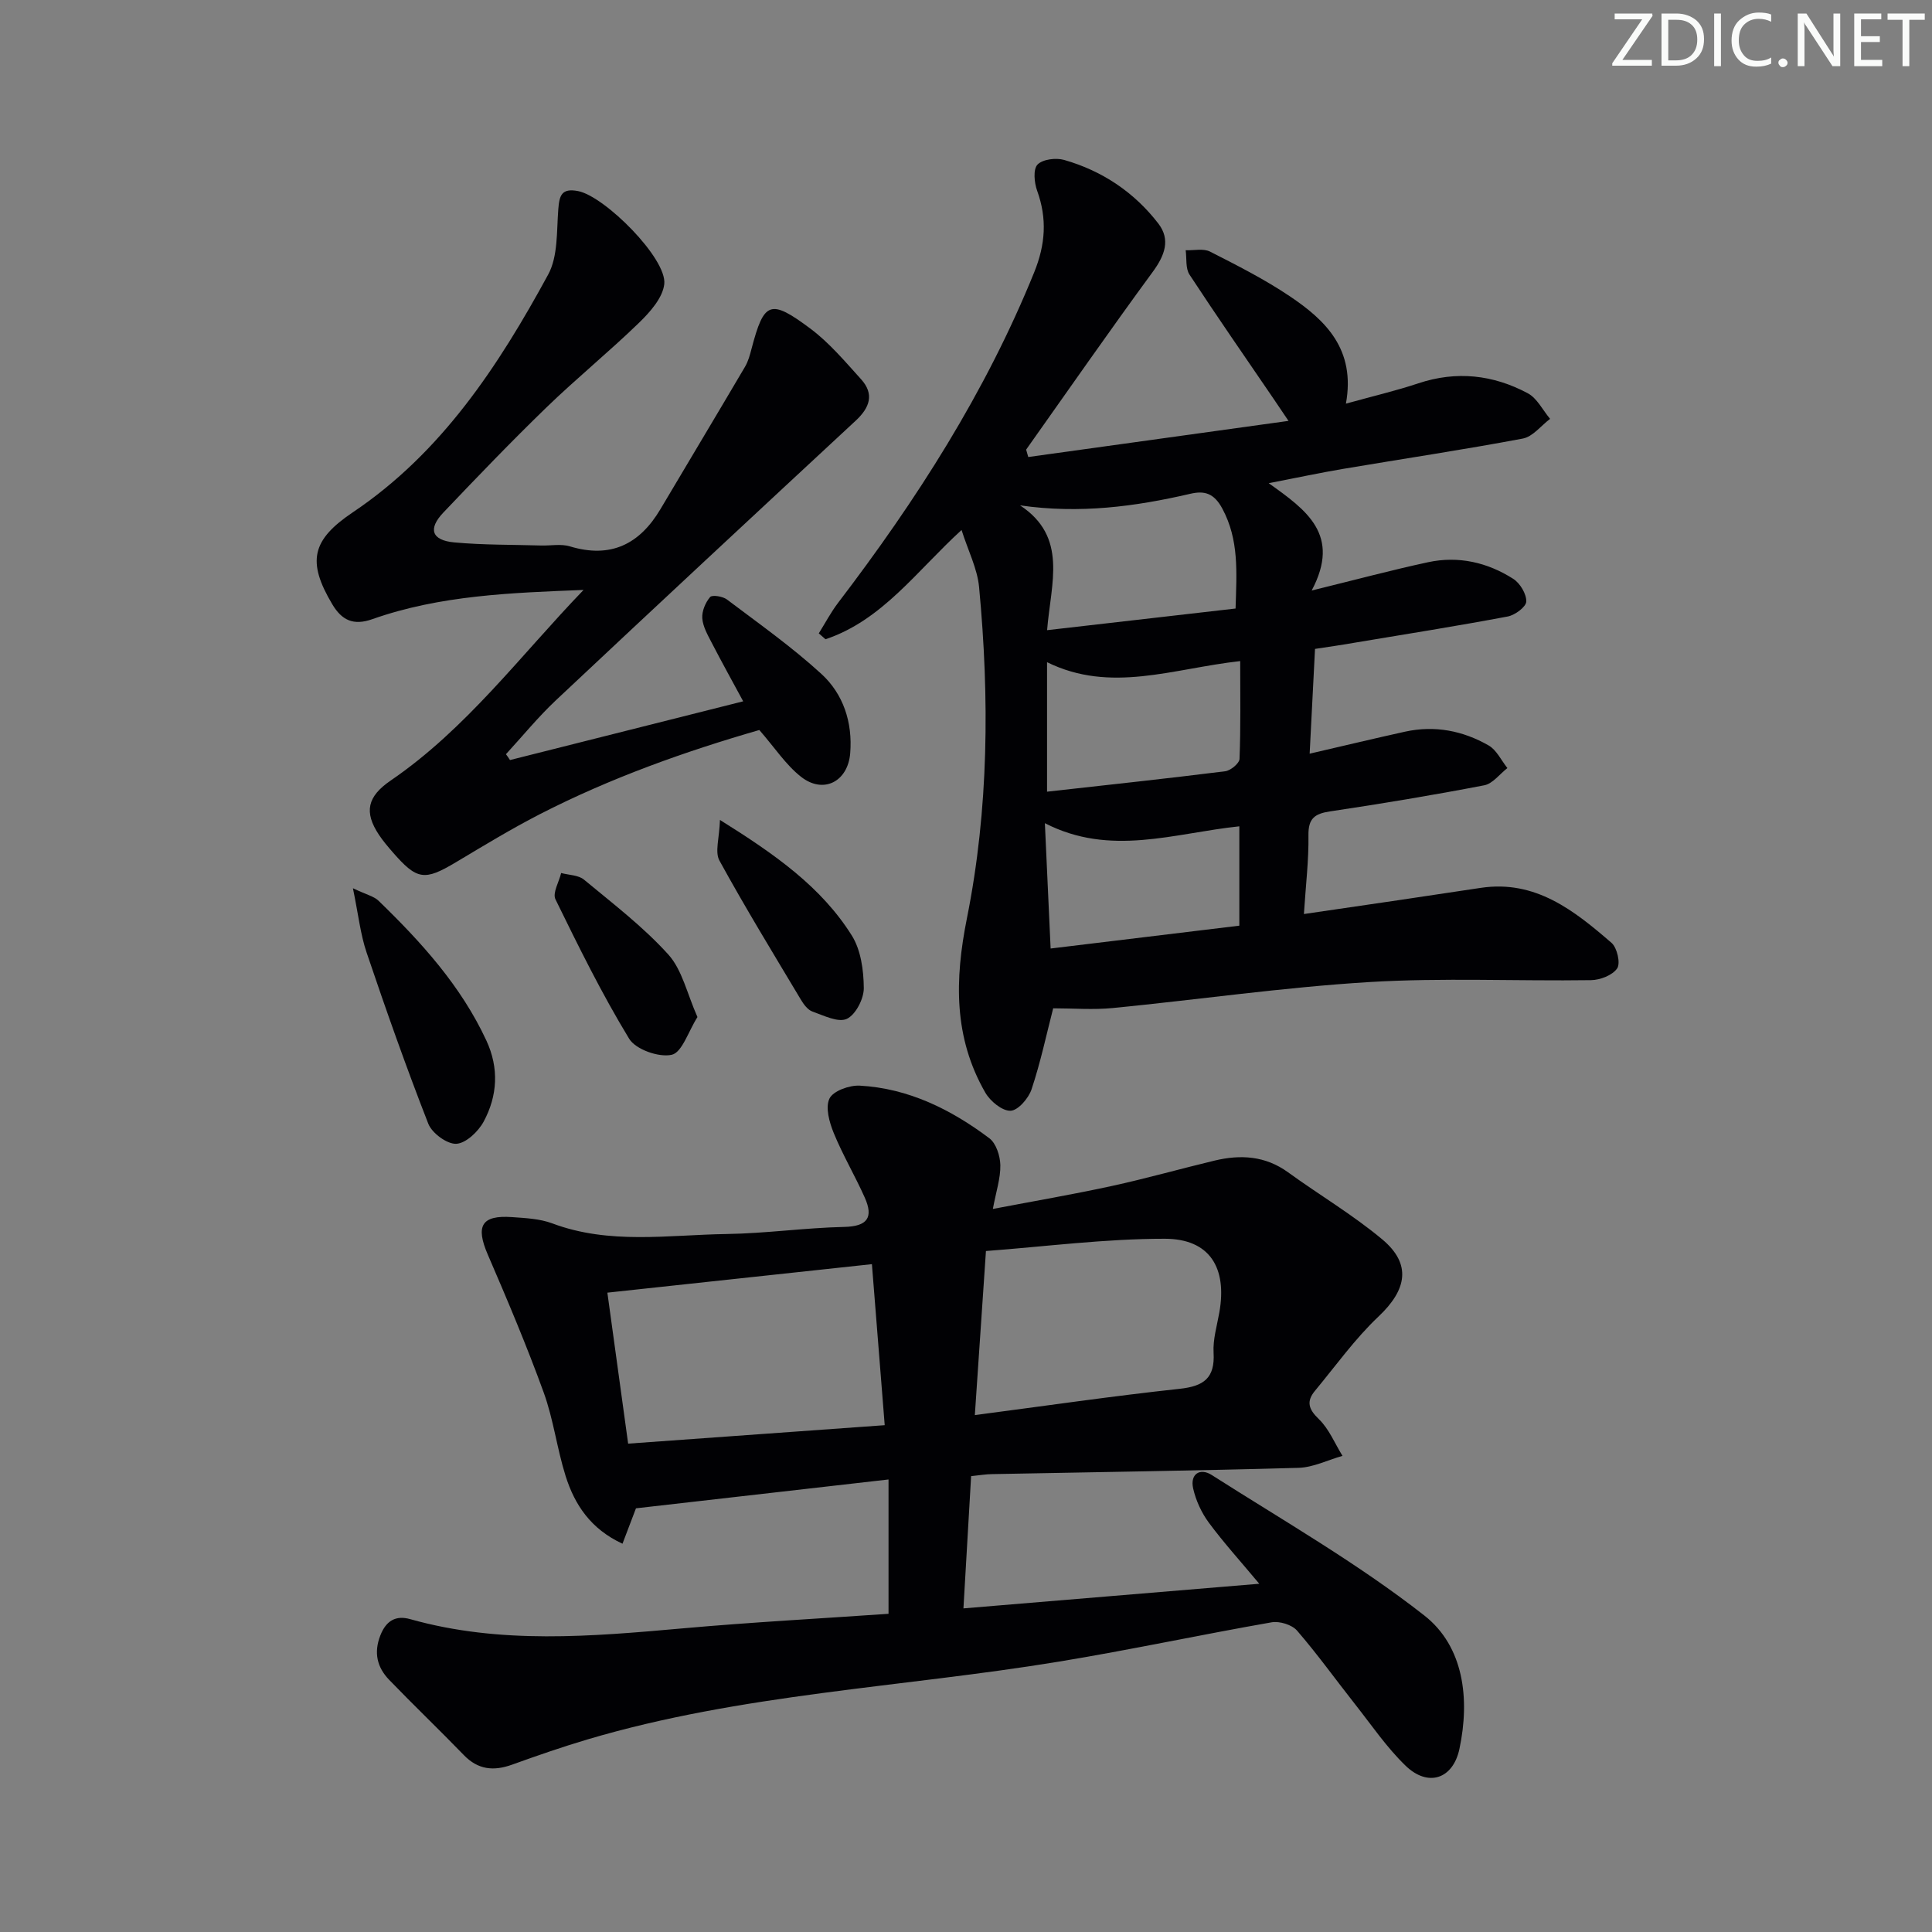 <svg enable-background="new 0 0 400 400" viewBox="0 0 400 400" xmlns="http://www.w3.org/2000/svg"><rect x="0" y="0" width="400" height="400" fill="#808080" stroke="none"/><g fill="#fafbfa"><path d="m342.2 3.2-6.3 9.2h6.1v1.2h-8.2v-.5l6.2-9.1h-5.7v-1.2h7.8v.4z"/><path d="m344 13.7v-10.9h3.1c1.6 0 3 .5 4.1 1.4 1.1 1 1.6 2.2 1.6 3.9s-.5 3-1.6 4-2.5 1.5-4.2 1.5h-3zm1.4-9.6v8.4h1.6c1.4 0 2.5-.4 3.2-1.1.8-.8 1.2-1.8 1.2-3.2s-.4-2.4-1.2-3.1-1.8-1-3.1-1z"/><path d="m356.3 2.8v10.9h-1.4v-10.9z"/><path d="m366.6 13.2c-.8.4-1.8.6-3 .6-1.6 0-2.8-.5-3.7-1.5s-1.4-2.3-1.4-3.9c0-1.7.5-3.2 1.6-4.2s2.4-1.6 4-1.6c1 0 1.9.1 2.6.4v1.5c-.8-.4-1.6-.6-2.6-.6-1.2 0-2.2.4-3 1.2s-1.1 1.9-1.1 3.3c0 1.3.4 2.3 1.1 3.1s1.6 1.1 2.8 1.1c1.1 0 2-.2 2.8-.7v1.3z"/><path d="m368.2 13c0-.3.1-.5.3-.6.2-.2.4-.3.6-.3.3 0 .5.1.7.3s.3.4.3.6-.1.5-.3.6c-.2.2-.4.3-.7.3s-.5-.1-.6-.3c-.2-.2-.3-.4-.3-.6z"/><path d="m381.1 13.7h-1.7l-5.5-8.4c-.2-.2-.3-.5-.4-.7 0 .2.1.8.1 1.5v7.6h-1.4v-10.9h1.8l5.3 8.3c.3.4.4.6.4.8 0-.3-.1-.8-.1-1.6v-7.5h1.4v10.9z"/><path d="m389.7 13.7h-5.8v-10.9h5.6v1.2h-4.2v3.5h3.9v1.2h-3.9v3.7h4.4z"/><path d="m398.4 4.1h-3.1v9.6h-1.4v-9.6h-3.1v-1.3h7.7v1.3z"/></g><path d="m201.06 305.62c-.53 9.18-1.03 17.78-1.59 27.38 20.18-1.68 40.1-3.34 61.25-5.1-3.9-4.67-7.39-8.52-10.46-12.67-1.51-2.05-2.67-4.58-3.23-7.06-.68-3.02 1.45-4.32 3.84-2.79 14.84 9.46 30.22 18.28 44.02 29.09 8.18 6.41 9.47 17.26 7.27 27.62-1.33 6.25-6.49 7.97-11.13 3.5-3.92-3.78-7.04-8.39-10.44-12.7-4.02-5.09-7.81-10.39-12.05-15.29-1.06-1.22-3.61-2-5.25-1.72-14.69 2.57-29.28 5.71-43.99 8.13-32.56 5.36-65.79 6.66-97.67 16.12-5.25 1.56-10.44 3.36-15.6 5.22-3.82 1.38-7.05 1.07-10-1.98-5.09-5.26-10.39-10.32-15.47-15.59-2.47-2.57-3.22-5.58-1.82-9.17 1.21-3.1 3.23-4.22 6.2-3.38 18.68 5.26 37.55 3.58 56.47 1.9 14.21-1.27 28.46-2.03 42.55-3.01 0-9.38 0-18.11 0-27.81-17.84 2.04-34.94 3.99-52.29 5.97-.81 2.14-1.71 4.49-2.79 7.33-6.57-3.04-9.9-8.06-11.78-14.03-1.79-5.68-2.51-11.72-4.54-17.3-3.5-9.64-7.5-19.11-11.57-28.53-2.56-5.93-1.32-8.21 5.02-7.76 2.8.2 5.75.33 8.34 1.3 11.83 4.44 24.02 2.38 36.07 2.2 8.13-.12 16.24-1.29 24.37-1.47 4.81-.11 6.08-1.95 4.26-6.05-2.01-4.52-4.56-8.81-6.43-13.38-.91-2.22-1.78-5.33-.88-7.16.78-1.58 4.13-2.77 6.26-2.66 10.11.56 18.89 4.93 26.83 10.89 1.41 1.06 2.24 3.66 2.28 5.57.05 2.73-.88 5.47-1.55 9.07 8.49-1.62 16.61-3.01 24.65-4.76 7.13-1.55 14.15-3.55 21.25-5.25 5.38-1.29 10.51-1 15.23 2.43 6.45 4.68 13.38 8.77 19.48 13.87 6.12 5.12 5.12 10.42-.75 15.97-4.88 4.61-8.85 10.18-13.16 15.38-1.8 2.16-1.4 3.77.77 5.85 2.13 2.04 3.32 5.05 4.92 7.63-3.04.86-6.05 2.39-9.11 2.48-21.13.6-42.28.88-63.41 1.3-1.31.01-2.61.24-4.37.42zm-71.01-6.73c18.15-1.3 35.43-2.55 53.12-3.82-.92-11.54-1.75-22.08-2.65-33.34-18.3 1.97-36.18 3.9-54.77 5.9 1.43 10.32 2.82 20.46 4.3 31.26zm71.78-5.91c14.81-1.94 28.57-3.95 42.39-5.44 5-.54 7.34-2.2 7.04-7.47-.16-2.75.7-5.57 1.19-8.34 1.65-9.28-2.01-15.25-11.29-15.26-12.32-.01-24.64 1.61-37.03 2.54-.8 11.74-1.52 22.44-2.3 33.97z" fill="#010104"/><path d="m272.26 134.35c-.38 7.38-.73 14.14-1.11 21.69 7.01-1.62 13.38-3.15 19.77-4.56 6.12-1.34 11.96-.2 17.29 2.86 1.65.95 2.61 3.09 3.88 4.68-1.59 1.23-3.04 3.24-4.81 3.57-10.59 2.04-21.23 3.81-31.9 5.4-3.21.48-4.53 1.47-4.48 4.95.08 5.11-.55 10.23-.94 16.3 6.82-1 13.11-1.91 19.4-2.84 5.75-.85 11.49-1.72 17.23-2.58 11.31-1.69 19.33 4.7 27.06 11.39 1.16 1.01 1.89 4.21 1.17 5.28-.96 1.42-3.53 2.42-5.43 2.44-15.33.22-30.7-.53-45.97.4-17.71 1.08-35.33 3.64-53.01 5.37-4.08.4-8.23.06-12.36.06-1.4 5.43-2.62 11.21-4.48 16.78-.62 1.86-2.81 4.39-4.36 4.43-1.73.05-4.19-1.98-5.21-3.75-6.57-11.42-6.36-23.37-3.81-36.1 4.53-22.62 4.68-45.61 2.52-68.56-.36-3.84-2.27-7.53-3.63-11.83-9.32 8.51-16.42 18.69-28.17 22.62-.46-.41-.93-.82-1.39-1.22 1.33-2.12 2.5-4.36 4.01-6.34 16.21-21.23 30.52-43.55 40.6-68.44 2.32-5.74 2.69-11.09.6-16.86-.6-1.66-.86-4.43.07-5.41 1.06-1.11 3.82-1.45 5.51-.97 7.88 2.25 14.52 6.69 19.51 13.17 2.56 3.33 1.34 6.59-1.13 9.97-8.92 12.15-17.52 24.54-26.24 36.84.15.51.29 1.02.44 1.53 17.58-2.44 35.16-4.88 53.88-7.48-1.61-2.38-2.38-3.53-3.16-4.68-5.81-8.52-11.69-16.99-17.34-25.61-.85-1.3-.55-3.34-.79-5.04 1.7.06 3.67-.41 5.04.28 5.62 2.86 11.29 5.73 16.51 9.24 7.41 4.98 13.67 10.97 11.63 22.24 5.62-1.56 10.38-2.67 15-4.21 7.9-2.63 15.48-1.77 22.65 2.06 1.93 1.03 3.1 3.5 4.62 5.3-1.87 1.41-3.58 3.69-5.65 4.08-12.38 2.33-24.85 4.19-37.28 6.29-4.72.8-9.4 1.8-15.33 2.95 7.81 5.56 15.03 10.67 8.9 22.22 9.4-2.31 16.71-4.27 24.1-5.86 6.28-1.35 12.29.03 17.64 3.45 1.41.9 2.74 3.13 2.69 4.69-.04 1.11-2.34 2.82-3.85 3.1-10.42 1.96-20.9 3.63-31.36 5.37-2.75.49-5.52.88-8.53 1.34zm-55.47-3.88c13.71-1.58 26.32-3.02 39.02-4.48.23-7.56.73-14.2-2.72-20.65-1.74-3.27-3.74-3.79-6.68-3.1-11.42 2.65-22.9 4.17-35.22 2.39 9.94 6.55 6.4 16.03 5.6 25.84zm-.01 33.44c12.6-1.41 24.76-2.71 36.89-4.23 1.12-.14 2.93-1.64 2.96-2.56.26-6.56.14-13.13.14-20.25-14 1.56-26.79 6.72-39.99.23zm39.81 7.17c-13.51 1.41-26.68 6.34-40.26-.65.42 9.1.79 17.17 1.19 25.95 13.34-1.62 26.12-3.16 39.07-4.73 0-6.98 0-13.55 0-20.57z" fill="#010104"/><path d="m105.59 157.36c15.98-4.03 31.97-8.06 48.28-12.16-2.17-4.02-4.41-8.05-6.53-12.15-.83-1.61-1.82-3.33-1.94-5.06-.1-1.46.65-3.24 1.62-4.38.42-.49 2.62-.15 3.49.51 6.62 5 13.45 9.82 19.55 15.41 4.55 4.17 6.47 10.03 5.97 16.37-.46 5.92-5.54 8.57-10.18 4.93-3.15-2.47-5.45-6.04-8.64-9.69-15.11 4.36-30.71 9.86-45.5 17.46-5.91 3.04-11.61 6.51-17.32 9.92-6.51 3.89-8.05 3.71-13.11-2.11-.98-1.13-1.96-2.28-2.79-3.52-3.2-4.79-2.42-7.99 2.4-11.29 15.68-10.72 26.89-25.93 39.93-39.46-14.95.59-29.68 1.09-43.73 6.05-3.96 1.4-6.34.2-8.3-3.09-5.27-8.86-4.24-13.32 4.27-19.04 18.38-12.35 30.13-30.28 40.43-49.21 2.06-3.78 1.74-8.97 2.1-13.54.22-2.87.69-4.4 4.09-3.75 5.51 1.06 18.44 13.96 17.85 19.26-.32 2.85-2.96 5.81-5.24 8.02-6.21 6.02-12.94 11.5-19.16 17.52-7.29 7.06-14.33 14.39-21.33 21.75-3.24 3.4-2.43 5.76 2.26 6.19 5.96.55 11.97.46 17.96.64 2 .06 4.13-.38 5.97.18 8.44 2.55 14.43-.43 18.75-7.71 5.83-9.83 11.71-19.63 17.51-29.48.66-1.12 1.02-2.45 1.35-3.73 2.58-9.77 3.83-10.39 12.16-4.18 3.93 2.93 7.19 6.82 10.51 10.49 2.81 3.1 1.79 5.9-1.11 8.59-20.73 19.24-41.44 38.5-62.05 57.87-3.69 3.47-6.92 7.44-10.36 11.18.3.39.57.8.84 1.21z" fill="#010104"/><path d="m73.07 183.9c2.83 1.35 4.34 1.67 5.28 2.57 8.85 8.57 17.1 17.64 22.36 28.99 2.63 5.68 2.3 11.42-.57 16.75-1.11 2.06-3.66 4.49-5.66 4.6-1.91.1-5.03-2.19-5.8-4.14-4.57-11.69-8.75-23.54-12.77-35.43-1.29-3.79-1.71-7.87-2.84-13.34z" fill="#010104"/><path d="m149.06 169.76c11.48 7.17 20.97 13.87 27.28 23.9 1.9 3.01 2.47 7.23 2.5 10.91.02 2.21-1.68 5.51-3.51 6.37-1.78.83-4.78-.68-7.12-1.51-.97-.34-1.81-1.48-2.39-2.45-5.71-9.55-11.52-19.05-16.87-28.81-.98-1.79-.01-4.65.11-8.41z" fill="#010104"/><path d="m144.4 210.57c-1.91 3.01-3.18 7.32-5.32 7.81-2.65.6-7.46-1.09-8.82-3.32-5.65-9.29-10.48-19.09-15.26-28.87-.64-1.31.74-3.6 1.18-5.44 1.6.43 3.58.41 4.74 1.38 5.98 4.96 12.23 9.73 17.41 15.45 2.91 3.19 3.9 8.11 6.07 12.99z" fill="#010104"/></svg>